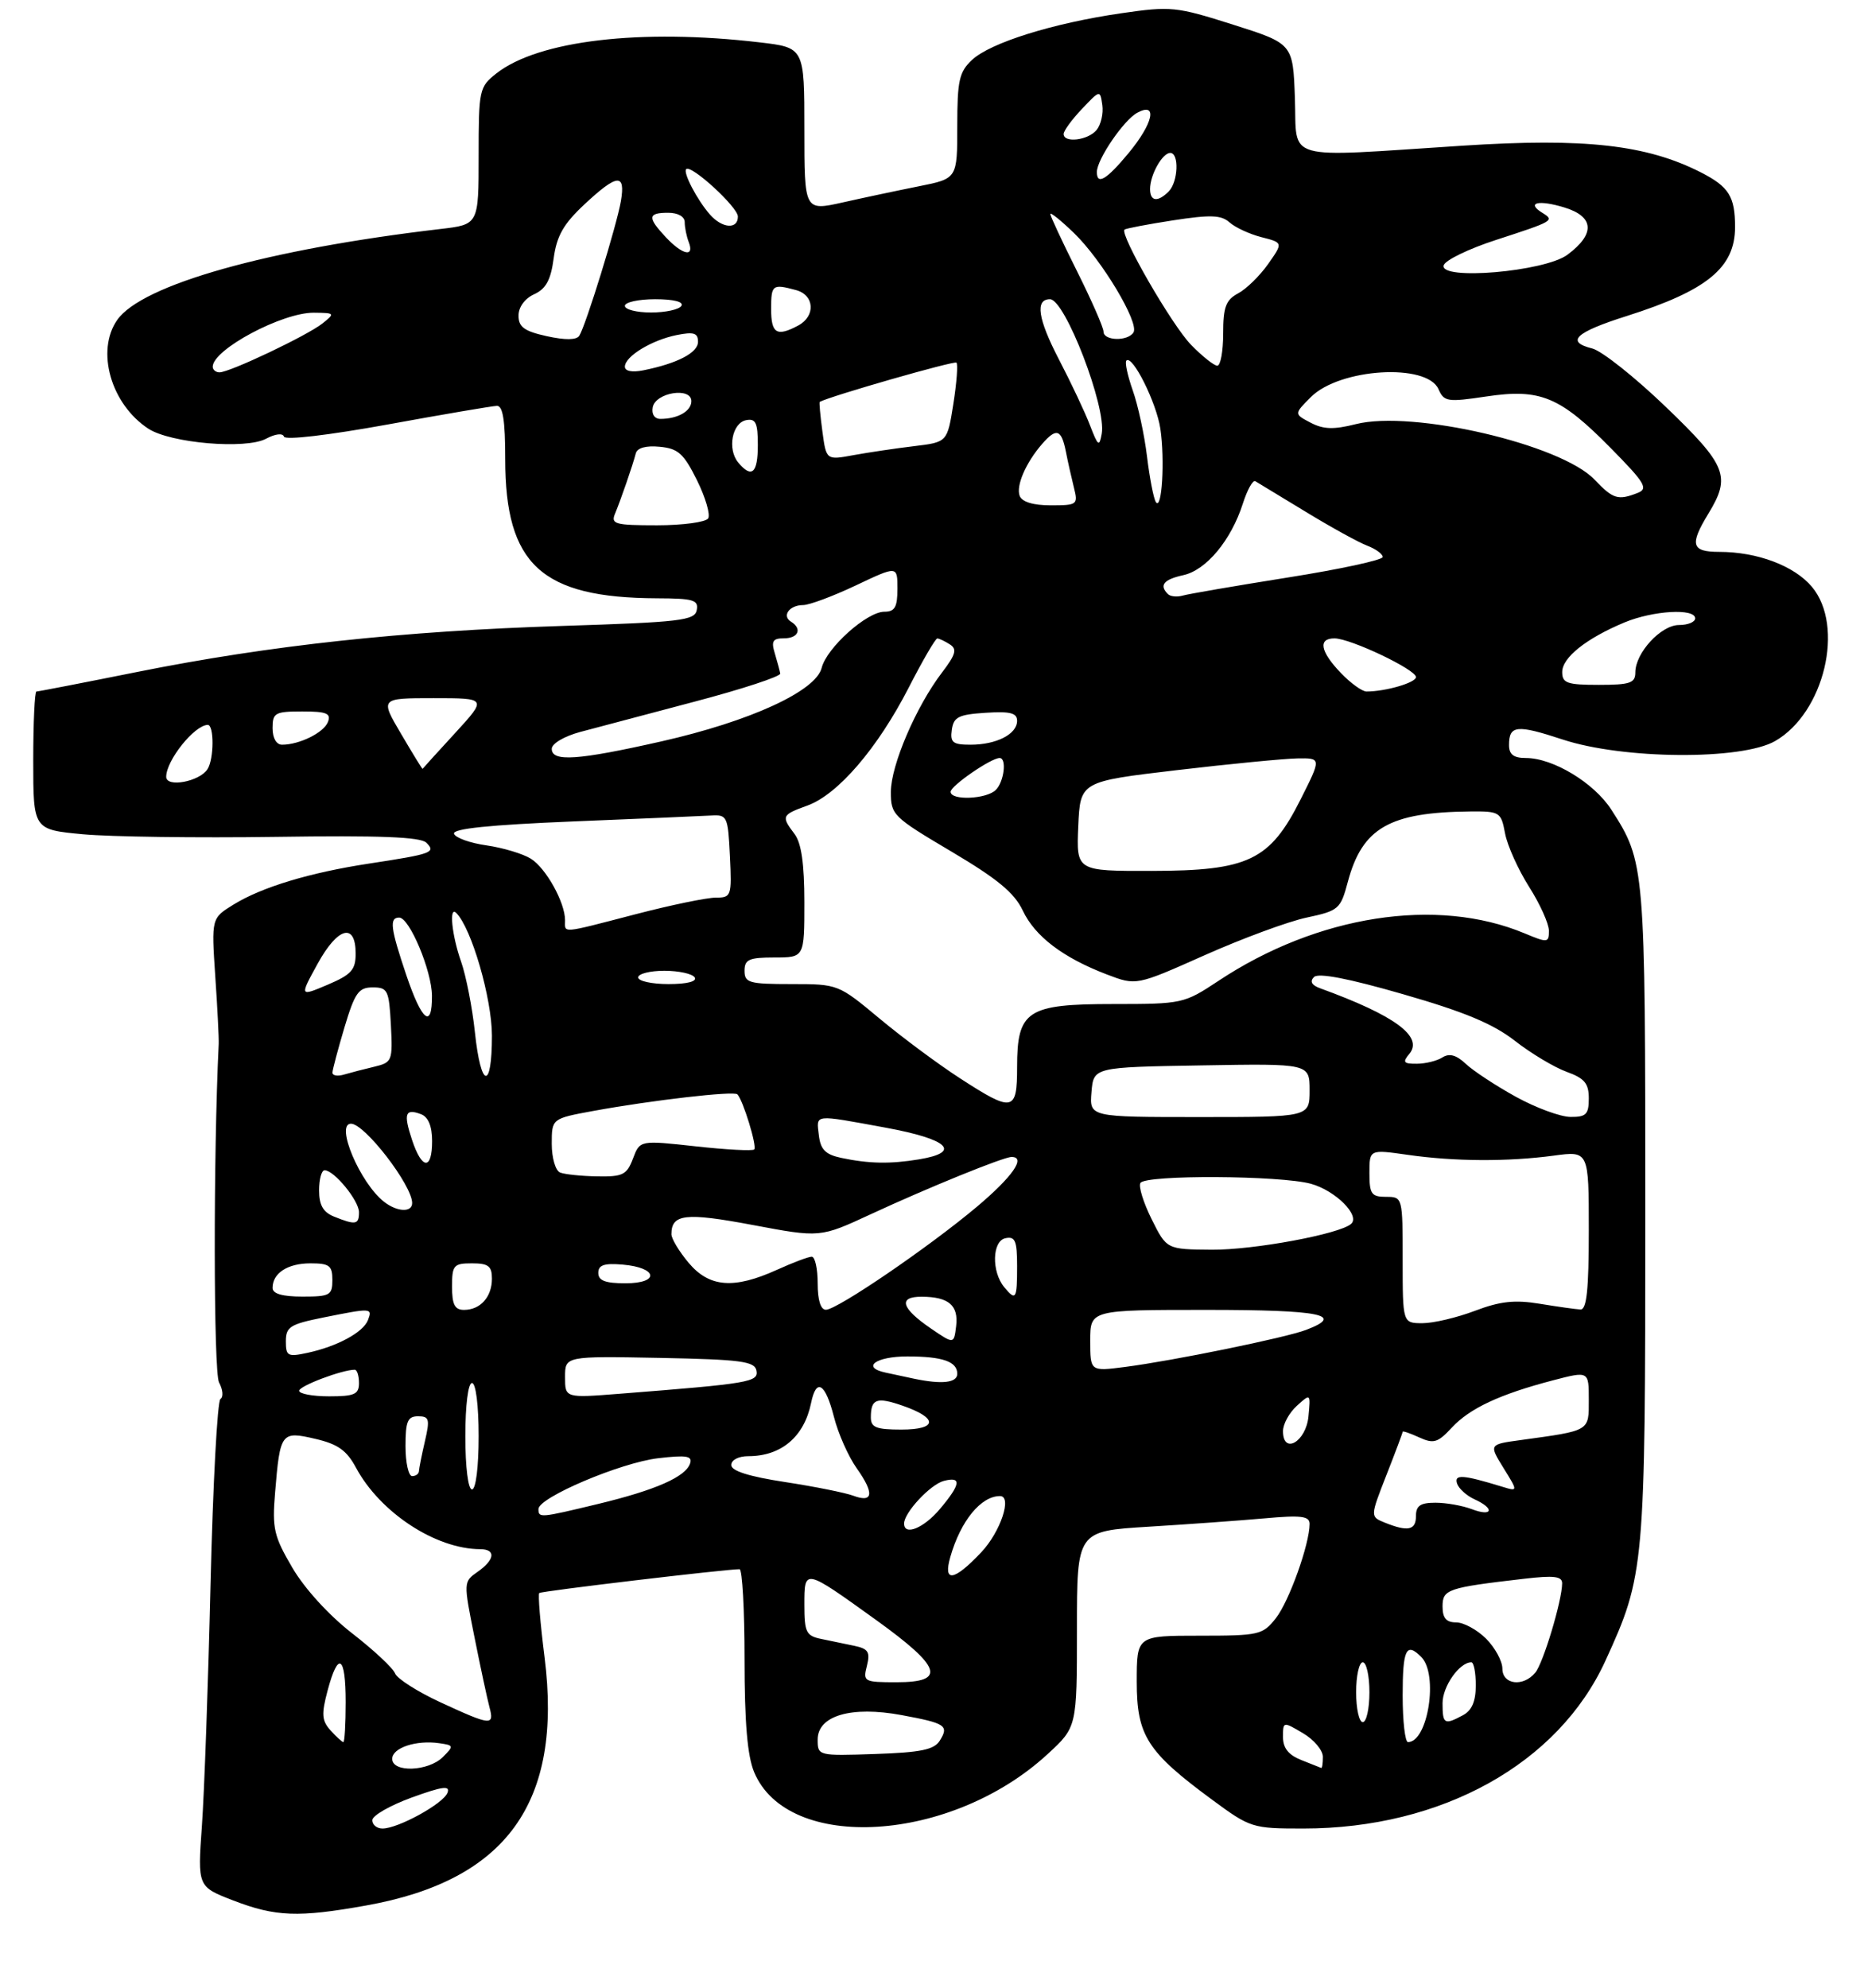 <?xml version="1.0" encoding="UTF-8" standalone="no"?>
<!DOCTYPE svg PUBLIC "-//W3C//DTD SVG 1.1//EN" "http://www.w3.org/Graphics/SVG/1.1/DTD/svg11.dtd" >
<svg xmlns="http://www.w3.org/2000/svg" xmlns:xlink="http://www.w3.org/1999/xlink" version="1.1" viewBox="0 0 281 299">
 <g >
 <path fill="currentColor"
d=" M 55.05 286.58 C 76.22 282.81 84.66 271.07 81.92 249.27 C 81.27 244.13 80.91 239.77 81.12 239.58 C 81.45 239.29 109.14 236.00 111.25 236.00 C 111.66 236.00 112.00 242.09 112.00 249.53 C 112.00 259.05 112.43 264.09 113.44 266.51 C 118.52 278.68 143.09 277.17 157.59 263.81 C 162.00 259.75 162.00 259.75 162.00 245.01 C 162.00 230.27 162.00 230.27 172.75 229.61 C 178.66 229.25 186.54 228.68 190.25 228.35 C 195.75 227.85 197.00 228.01 197.00 229.19 C 197.00 232.22 193.92 240.83 191.93 243.36 C 189.95 245.88 189.42 246.00 180.43 246.00 C 171.00 246.00 171.00 246.00 171.00 252.92 C 171.00 261.03 172.56 263.47 182.35 270.68 C 188.09 274.91 188.39 275.00 196.05 275.00 C 216.87 275.00 234.42 265.26 241.51 249.75 C 247.40 236.88 247.50 235.79 247.50 182.50 C 247.50 130.13 247.46 129.66 242.39 121.77 C 239.80 117.74 233.62 114.00 229.54 114.00 C 227.69 114.00 227.00 113.47 227.00 112.06 C 227.00 109.06 228.15 108.94 235.07 111.22 C 244.18 114.22 261.98 114.35 267.03 111.45 C 274.43 107.20 277.53 94.17 272.56 88.25 C 269.90 85.09 264.35 83.00 258.63 83.00 C 254.43 83.00 254.13 81.94 257.00 77.23 C 260.41 71.63 259.76 70.01 250.56 61.17 C 245.92 56.71 240.95 52.77 239.52 52.41 C 235.46 51.40 236.96 49.98 244.70 47.53 C 256.81 43.69 261.00 40.25 261.00 34.15 C 261.00 29.56 260.08 28.08 255.87 25.93 C 247.70 21.77 238.41 20.72 220.03 21.91 C 192.63 23.68 195.13 24.39 194.79 14.78 C 194.50 6.57 194.50 6.57 185.50 3.71 C 176.90 0.98 176.15 0.91 168.63 2.00 C 158.38 3.49 149.00 6.42 146.22 9.01 C 144.29 10.81 144.00 12.11 144.00 18.97 C 144.00 26.86 144.00 26.86 138.25 28.01 C 135.09 28.64 129.91 29.74 126.75 30.45 C 121.00 31.73 121.00 31.73 121.00 19.45 C 121.00 7.16 121.00 7.16 114.25 6.37 C 96.39 4.27 80.96 6.09 74.66 11.05 C 72.09 13.08 72.00 13.49 72.00 23.46 C 72.00 33.77 72.00 33.77 66.25 34.44 C 40.29 37.48 21.35 42.81 17.64 48.11 C 14.39 52.75 16.68 60.78 22.31 64.47 C 25.65 66.65 36.97 67.62 40.03 65.98 C 41.41 65.24 42.54 65.11 42.72 65.67 C 42.91 66.22 49.40 65.46 58.27 63.85 C 66.65 62.32 74.06 61.06 74.75 61.04 C 75.65 61.01 76.00 63.25 76.00 69.03 C 76.00 84.92 81.44 89.91 98.82 89.98 C 104.30 90.00 105.10 90.23 104.81 91.75 C 104.51 93.32 102.43 93.57 84.49 94.14 C 60.47 94.91 40.62 97.06 20.73 101.04 C 12.61 102.67 5.75 104.00 5.48 104.00 C 5.22 104.00 5.00 108.67 5.00 114.38 C 5.00 124.77 5.00 124.77 12.49 125.47 C 16.62 125.85 29.66 126.03 41.47 125.86 C 57.14 125.63 63.27 125.87 64.14 126.74 C 65.61 128.21 65.01 128.43 55.50 129.88 C 46.59 131.24 39.41 133.41 35.15 136.03 C 31.80 138.09 31.80 138.09 32.38 146.80 C 32.71 151.58 32.94 156.18 32.90 157.00 C 32.08 173.79 32.12 206.35 32.95 207.91 C 33.53 208.99 33.63 210.11 33.16 210.40 C 32.70 210.68 32.03 223.20 31.67 238.21 C 31.32 253.22 30.73 269.61 30.37 274.63 C 29.72 283.75 29.72 283.75 35.11 285.83 C 41.46 288.27 44.89 288.40 55.05 286.58 Z  M 56.00 273.75 C 56.00 273.06 58.67 271.53 61.93 270.34 C 66.59 268.65 67.75 268.50 67.31 269.63 C 66.68 271.27 59.89 275.00 57.54 275.00 C 56.69 275.00 56.00 274.44 56.00 273.75 Z  M 59.00 264.52 C 59.00 262.86 62.61 261.66 66.09 262.17 C 68.27 262.48 68.29 262.58 66.62 264.25 C 64.42 266.43 59.00 266.62 59.00 264.52 Z  M 195.75 264.70 C 193.83 263.94 193.00 262.90 193.00 261.25 C 193.00 258.90 193.01 258.89 196.00 260.66 C 197.65 261.63 199.00 263.23 199.00 264.22 C 199.00 265.20 198.89 265.95 198.75 265.89 C 198.61 265.84 197.26 265.30 195.75 264.70 Z  M 123.00 261.62 C 123.00 258.02 128.06 256.54 135.61 257.94 C 142.27 259.17 142.79 259.52 141.36 261.80 C 140.51 263.15 138.49 263.56 131.64 263.79 C 123.05 264.08 123.00 264.06 123.00 261.62 Z  M 49.73 260.25 C 48.40 258.78 48.33 257.82 49.28 254.25 C 50.88 248.25 52.00 248.97 52.00 256.00 C 52.00 259.30 51.84 262.00 51.65 262.00 C 51.47 262.00 50.60 261.21 49.73 260.25 Z  M 211.00 255.00 C 211.00 248.02 211.53 246.93 213.80 249.20 C 216.41 251.81 214.81 262.00 211.80 262.00 C 211.36 262.00 211.00 258.85 211.00 255.00 Z  M 66.24 256.01 C 62.80 254.42 59.73 252.46 59.43 251.67 C 59.12 250.87 56.22 248.16 52.97 245.64 C 49.48 242.93 45.81 238.91 43.98 235.78 C 41.20 231.04 40.93 229.89 41.38 224.49 C 42.13 215.42 42.29 215.20 47.41 216.39 C 50.82 217.18 52.15 218.12 53.56 220.75 C 57.20 227.50 65.55 232.97 72.25 232.99 C 74.63 233.00 74.45 234.57 71.85 236.39 C 69.71 237.89 69.71 237.93 71.37 246.20 C 72.28 250.76 73.30 255.51 73.63 256.75 C 74.39 259.59 73.87 259.54 66.24 256.01 Z  M 204.00 254.50 C 204.00 252.03 204.45 250.00 205.00 250.00 C 205.55 250.00 206.00 252.03 206.00 254.50 C 206.00 256.98 205.55 259.00 205.00 259.00 C 204.45 259.00 204.00 256.98 204.00 254.50 Z  M 217.00 256.15 C 217.00 253.62 219.54 250.00 221.33 250.00 C 221.70 250.00 222.00 251.56 222.00 253.46 C 222.00 255.87 221.41 257.25 220.07 257.96 C 217.27 259.46 217.00 259.31 217.00 256.15 Z  M 130.41 250.52 C 130.92 248.45 130.61 247.96 128.51 247.52 C 127.13 247.24 124.88 246.77 123.50 246.48 C 121.27 246.02 121.00 245.46 121.00 241.37 C 121.00 235.84 120.93 235.83 131.82 243.66 C 141.65 250.74 142.39 253.00 134.89 253.00 C 129.95 253.00 129.80 252.92 130.41 250.52 Z  M 226.00 250.95 C 226.00 249.83 224.90 247.80 223.55 246.45 C 222.20 245.10 220.17 244.00 219.05 244.00 C 217.56 244.00 217.00 243.35 217.00 241.61 C 217.00 239.02 217.72 238.78 229.25 237.44 C 233.77 236.91 235.00 237.06 234.99 238.13 C 234.97 240.74 232.15 250.12 230.95 251.56 C 229.13 253.75 226.00 253.37 226.00 250.95 Z  M 142.96 234.14 C 144.51 228.73 147.56 225.00 150.43 225.00 C 152.30 225.00 150.51 230.37 147.63 233.43 C 143.49 237.82 141.83 238.07 142.96 234.14 Z  M 136.00 229.13 C 136.00 227.49 139.96 223.24 141.98 222.72 C 144.69 222.01 144.53 223.22 141.41 226.92 C 138.97 229.83 136.00 231.04 136.00 229.13 Z  M 208.30 228.99 C 206.11 228.10 206.11 228.10 208.55 221.86 C 209.90 218.43 211.00 215.49 211.00 215.33 C 211.00 215.17 212.12 215.55 213.49 216.18 C 215.66 217.17 216.29 216.98 218.39 214.71 C 221.09 211.80 225.63 209.68 233.63 207.59 C 239.00 206.19 239.00 206.19 239.00 210.52 C 239.00 215.29 239.27 215.13 228.74 216.58 C 223.98 217.23 223.98 217.23 226.17 220.78 C 228.37 224.33 228.37 224.33 225.93 223.58 C 220.07 221.79 218.73 221.69 219.18 223.11 C 219.43 223.87 220.61 224.94 221.81 225.49 C 224.88 226.87 224.55 228.16 221.43 226.98 C 220.02 226.44 217.55 226.00 215.93 226.00 C 213.67 226.00 213.00 226.45 213.00 228.00 C 213.00 230.14 211.80 230.40 208.30 228.99 Z  M 81.00 226.95 C 81.00 225.22 93.34 219.98 99.00 219.31 C 103.27 218.81 104.18 218.96 103.81 220.09 C 103.15 222.11 98.62 224.10 90.00 226.18 C 81.19 228.30 81.00 228.32 81.00 226.95 Z  M 128.34 224.94 C 127.15 224.50 122.54 223.57 118.09 222.89 C 112.66 222.06 110.00 221.22 110.00 220.33 C 110.00 219.57 111.10 219.00 112.57 219.00 C 117.53 219.00 120.97 216.08 122.01 211.00 C 122.79 207.18 124.15 208.01 125.44 213.06 C 126.07 215.57 127.62 219.06 128.88 220.83 C 131.55 224.59 131.36 226.08 128.34 224.94 Z  M 70.00 216.00 C 70.00 211.33 70.42 208.00 71.00 208.00 C 71.58 208.00 72.00 211.33 72.00 216.00 C 72.00 220.67 71.58 224.00 71.00 224.00 C 70.42 224.00 70.00 220.67 70.00 216.00 Z  M 61.00 217.50 C 61.00 213.75 61.32 213.00 62.89 213.00 C 64.57 213.00 64.69 213.43 63.92 216.75 C 63.44 218.81 63.04 220.84 63.02 221.25 C 63.01 221.66 62.55 222.00 62.00 222.00 C 61.45 222.00 61.00 219.97 61.00 217.50 Z  M 193.00 215.23 C 193.00 214.17 193.94 212.46 195.08 211.43 C 197.15 209.55 197.16 209.56 196.83 213.01 C 196.47 216.84 193.00 218.84 193.00 215.23 Z  M 131.00 213.17 C 131.00 210.37 131.85 210.05 135.78 211.41 C 141.15 213.27 141.06 215.00 135.58 215.00 C 131.81 215.00 131.00 214.68 131.00 213.17 Z  M 45.00 209.16 C 45.00 208.44 51.47 206.00 53.37 206.00 C 53.71 206.00 54.00 206.90 54.00 208.00 C 54.00 209.70 53.33 210.00 49.50 210.00 C 47.02 210.00 45.00 209.62 45.00 209.16 Z  M 85.00 207.10 C 85.00 203.95 85.00 203.95 99.24 204.22 C 111.46 204.46 113.52 204.73 113.79 206.13 C 114.12 207.85 112.79 208.08 93.25 209.61 C 85.00 210.26 85.00 210.26 85.00 207.10 Z  M 137.50 207.35 C 136.40 207.11 134.47 206.70 133.21 206.43 C 129.52 205.64 131.73 204.00 136.48 204.00 C 141.79 204.00 144.00 204.77 144.00 206.61 C 144.00 207.97 141.70 208.23 137.50 207.35 Z  M 164.00 201.63 C 164.00 197.00 164.00 197.00 181.50 197.00 C 198.70 197.00 202.42 197.75 196.47 200.01 C 193.38 201.19 176.46 204.65 169.25 205.58 C 164.00 206.26 164.00 206.26 164.00 201.63 Z  M 43.00 201.72 C 43.00 199.55 43.64 199.15 48.67 198.14 C 55.89 196.69 56.05 196.70 55.35 198.54 C 54.64 200.38 50.72 202.50 46.25 203.46 C 43.28 204.10 43.00 203.95 43.00 201.72 Z  M 140.08 199.83 C 135.56 196.75 135.04 195.00 138.67 195.02 C 142.71 195.04 144.21 196.32 143.83 199.44 C 143.50 202.16 143.50 202.16 140.08 199.83 Z  M 211.00 189.50 C 211.00 180.03 210.99 180.00 208.50 180.00 C 206.30 180.00 206.00 179.57 206.00 176.43 C 206.00 172.86 206.00 172.86 211.75 173.68 C 218.80 174.69 226.79 174.73 233.75 173.80 C 239.00 173.09 239.00 173.09 239.00 185.05 C 239.00 193.97 238.68 196.98 237.75 196.94 C 237.06 196.91 234.31 196.52 231.63 196.08 C 227.85 195.46 225.67 195.70 221.87 197.14 C 219.18 198.16 215.63 199.00 213.99 199.00 C 211.00 199.00 211.00 199.00 211.00 189.50 Z  M 68.00 193.50 C 68.00 190.28 68.24 190.00 71.00 190.00 C 73.46 190.00 74.00 190.41 74.00 192.30 C 74.00 195.06 72.26 197.00 69.80 197.00 C 68.41 197.00 68.00 196.20 68.00 193.50 Z  M 123.00 193.00 C 123.00 190.80 122.60 189.00 122.11 189.00 C 121.62 189.00 119.26 189.89 116.86 190.98 C 110.39 193.91 106.70 193.62 103.59 189.92 C 102.17 188.23 101.00 186.30 101.00 185.62 C 101.00 182.57 103.12 182.33 113.22 184.23 C 123.37 186.14 123.37 186.14 130.93 182.64 C 139.64 178.60 150.96 174.00 152.17 174.00 C 154.39 174.00 152.31 176.98 146.94 181.50 C 139.73 187.56 125.97 196.95 124.25 196.98 C 123.45 196.99 123.00 195.55 123.00 193.00 Z  M 41.00 193.70 C 41.00 191.47 43.27 190.00 46.70 190.00 C 49.55 190.00 50.00 190.34 50.00 192.50 C 50.00 194.80 49.63 195.00 45.50 195.00 C 42.47 195.00 41.00 194.57 41.00 193.70 Z  M 151.07 193.59 C 149.13 191.25 149.24 186.63 151.25 186.22 C 152.71 185.91 153.00 186.60 153.00 190.43 C 153.00 195.41 152.82 195.70 151.07 193.59 Z  M 90.00 191.44 C 90.00 190.25 90.88 189.95 93.67 190.19 C 98.95 190.64 99.29 193.00 94.08 193.00 C 91.05 193.00 90.00 192.60 90.00 191.44 Z  M 173.24 183.36 C 172.00 180.87 171.24 178.42 171.55 177.91 C 172.33 176.66 192.62 176.77 197.22 178.04 C 200.91 179.07 204.66 182.82 203.24 184.07 C 201.51 185.60 188.56 188.00 182.29 187.95 C 175.50 187.90 175.50 187.90 173.24 183.36 Z  M 50.25 182.97 C 48.61 182.31 48.00 181.24 48.00 179.03 C 48.00 177.36 48.37 176.00 48.83 176.00 C 50.26 176.00 54.00 180.56 54.00 182.31 C 54.00 184.19 53.51 184.28 50.25 182.97 Z  M 57.78 180.75 C 54.16 177.93 50.38 169.00 52.80 169.00 C 54.87 169.00 62.00 178.26 62.00 180.93 C 62.00 182.38 59.74 182.28 57.78 180.75 Z  M 84.25 176.34 C 83.56 176.06 83.00 174.14 83.00 172.03 C 83.00 168.23 83.00 168.23 89.25 167.08 C 98.10 165.46 110.38 164.05 110.92 164.58 C 111.77 165.43 113.91 172.42 113.46 172.87 C 113.21 173.12 109.24 172.91 104.63 172.40 C 96.26 171.48 96.26 171.48 95.22 174.24 C 94.29 176.69 93.69 176.99 89.84 176.92 C 87.45 176.88 84.94 176.62 84.25 176.34 Z  M 61.98 171.43 C 60.66 167.45 60.95 166.66 63.36 167.58 C 64.43 168.00 65.00 169.38 65.00 171.61 C 65.00 176.03 63.47 175.94 61.98 171.43 Z  M 126.50 174.13 C 124.17 173.63 123.43 172.88 123.18 170.75 C 122.81 167.51 122.22 167.58 133.25 169.60 C 142.68 171.33 144.74 173.29 138.25 174.36 C 133.89 175.08 130.69 175.02 126.50 174.13 Z  M 164.19 164.25 C 164.50 160.50 164.50 160.50 180.75 160.23 C 197.00 159.95 197.00 159.95 197.00 163.98 C 197.00 168.00 197.00 168.00 180.44 168.00 C 163.88 168.00 163.88 168.00 164.19 164.25 Z  M 228.03 164.95 C 225.02 163.29 221.64 161.07 220.51 160.01 C 219.08 158.66 218.03 158.37 216.98 159.03 C 216.17 159.55 214.43 159.98 213.13 159.98 C 211.13 160.00 210.95 159.76 212.00 158.50 C 214.16 155.90 209.83 152.72 198.58 148.63 C 197.31 148.17 197.00 147.60 197.66 146.94 C 198.32 146.28 202.84 147.15 211.05 149.52 C 220.27 152.17 224.59 153.97 227.88 156.53 C 230.31 158.43 233.81 160.52 235.65 161.19 C 238.36 162.17 239.00 162.93 239.00 165.20 C 239.00 167.59 238.60 168.00 236.25 167.98 C 234.74 167.97 231.04 166.61 228.03 164.95 Z  M 144.41 162.17 C 141.16 160.07 135.71 156.02 132.29 153.17 C 126.11 148.02 126.06 148.00 119.04 148.00 C 112.67 148.00 112.00 147.81 112.00 146.00 C 112.00 144.30 112.67 144.00 116.50 144.00 C 121.00 144.00 121.00 144.00 121.00 135.69 C 121.00 129.93 120.55 126.79 119.53 125.44 C 117.49 122.74 117.57 122.56 121.46 121.15 C 126.04 119.49 132.00 112.56 136.69 103.43 C 138.78 99.35 140.72 96.01 141.00 96.02 C 141.28 96.03 142.12 96.42 142.88 96.91 C 144.00 97.62 143.78 98.42 141.70 101.15 C 137.80 106.26 134.02 115.08 134.01 119.09 C 134.00 122.55 134.32 122.86 143.10 128.06 C 150.02 132.16 152.59 134.27 153.85 136.94 C 155.69 140.83 159.91 144.04 166.52 146.56 C 170.93 148.24 170.93 148.24 181.21 143.66 C 186.87 141.14 193.77 138.59 196.55 138.00 C 201.38 136.97 201.66 136.73 202.75 132.63 C 204.92 124.51 209.01 122.16 221.14 122.04 C 225.61 122.00 225.80 122.12 226.40 125.32 C 226.74 127.15 228.37 130.77 230.01 133.36 C 231.66 135.95 233.00 138.93 233.00 139.98 C 233.00 141.80 232.81 141.82 229.34 140.37 C 216.13 134.85 198.17 137.64 183.27 147.53 C 178.12 150.94 177.84 151.00 167.52 151.00 C 154.49 151.00 153.00 151.97 153.00 160.50 C 153.00 167.21 152.37 167.33 144.41 162.17 Z  M 50.01 161.32 C 50.02 160.87 50.84 157.80 51.82 154.50 C 53.38 149.30 53.94 148.50 56.06 148.50 C 58.32 148.50 58.52 148.91 58.80 154.13 C 59.08 159.57 59.00 159.78 56.30 160.43 C 54.76 160.79 52.71 161.33 51.75 161.61 C 50.79 161.90 50.01 161.77 50.01 161.32 Z  M 71.44 155.25 C 71.05 151.54 70.11 146.76 69.36 144.62 C 67.95 140.61 67.52 136.18 68.64 137.31 C 70.93 139.60 73.99 150.14 74.00 155.75 C 74.00 164.06 72.34 163.74 71.44 155.25 Z  M 61.13 146.68 C 58.73 139.57 58.54 138.00 60.05 138.00 C 61.60 138.00 64.95 146.00 64.98 149.75 C 65.01 154.82 63.47 153.59 61.13 146.68 Z  M 47.78 144.94 C 50.82 139.41 53.50 138.70 53.50 143.42 C 53.50 145.87 52.85 146.58 49.28 148.10 C 45.06 149.89 45.06 149.89 47.78 144.94 Z  M 96.00 147.00 C 96.00 146.45 97.77 146.00 99.94 146.00 C 102.11 146.00 104.16 146.45 104.50 147.00 C 104.88 147.61 103.34 148.00 100.56 148.00 C 98.05 148.00 96.00 147.55 96.00 147.00 Z  M 85.00 138.40 C 85.00 135.72 82.13 130.56 79.85 129.14 C 78.66 128.40 75.66 127.50 73.18 127.14 C 70.70 126.79 68.50 126.00 68.30 125.39 C 68.04 124.63 73.59 124.06 86.21 123.54 C 96.27 123.13 105.62 122.73 107.00 122.65 C 109.39 122.51 109.51 122.78 109.80 128.75 C 110.09 134.79 110.01 135.00 107.66 135.00 C 106.32 135.00 100.89 136.12 95.60 137.50 C 84.20 140.46 85.00 140.39 85.00 138.40 Z  M 162.20 124.27 C 162.50 117.54 162.50 117.54 177.00 115.83 C 184.97 114.89 193.14 114.10 195.14 114.06 C 198.78 114.00 198.78 114.00 195.64 120.24 C 191.02 129.42 187.80 130.96 173.20 130.98 C 161.91 131.00 161.91 131.00 162.20 124.27 Z  M 143.00 119.08 C 143.00 118.19 149.08 114.00 150.37 114.00 C 151.47 114.00 151.05 117.55 149.80 118.80 C 148.40 120.20 143.00 120.43 143.00 119.08 Z  M 25.00 116.83 C 25.00 114.36 29.24 109.06 31.25 109.02 C 32.22 109.00 32.20 114.14 31.22 115.67 C 30.03 117.55 25.00 118.49 25.00 116.83 Z  M 60.34 110.38 C 57.17 105.00 57.17 105.00 65.22 105.00 C 73.27 105.00 73.27 105.00 68.46 110.25 C 65.80 113.14 63.61 115.56 63.57 115.63 C 63.53 115.71 62.08 113.34 60.34 110.38 Z  M 83.00 112.62 C 83.00 111.84 84.85 110.74 87.25 110.09 C 89.59 109.47 97.35 107.41 104.50 105.52 C 111.65 103.64 117.44 101.73 117.37 101.30 C 117.29 100.86 116.92 99.49 116.55 98.25 C 115.99 96.42 116.25 96.00 117.93 96.00 C 120.11 96.00 120.71 94.56 118.98 93.49 C 117.57 92.62 118.76 91.00 120.81 91.00 C 121.74 91.00 125.31 89.67 128.75 88.04 C 135.00 85.08 135.00 85.08 135.00 88.54 C 135.00 91.31 134.61 92.00 133.03 92.00 C 130.41 92.00 124.36 97.41 123.60 100.45 C 122.72 103.95 112.84 108.48 99.50 111.50 C 86.88 114.35 83.00 114.61 83.00 112.62 Z  M 41.00 109.50 C 41.00 107.21 41.37 107.00 45.47 107.00 C 49.13 107.00 49.83 107.29 49.33 108.58 C 48.72 110.18 45.05 112.00 42.43 112.00 C 41.57 112.00 41.00 111.01 41.00 109.50 Z  M 143.18 109.75 C 143.45 107.83 144.20 107.46 148.25 107.20 C 151.97 106.96 153.00 107.22 153.00 108.41 C 153.00 110.41 149.90 112.00 146.00 112.00 C 143.32 112.00 142.91 111.67 143.18 109.75 Z  M 201.69 101.20 C 198.59 97.96 198.24 96.00 200.75 96.01 C 203.16 96.02 213.00 100.70 213.00 101.83 C 213.00 102.67 208.44 104.00 205.56 104.00 C 204.91 104.00 203.16 102.74 201.69 101.20 Z  M 235.00 101.07 C 235.00 98.89 238.62 96.01 244.37 93.61 C 248.68 91.82 255.00 91.45 255.00 93.00 C 255.00 93.55 253.91 94.00 252.57 94.00 C 249.86 94.00 246.00 98.19 246.00 101.13 C 246.00 102.73 245.20 103.00 240.50 103.00 C 235.73 103.00 235.00 102.74 235.00 101.07 Z  M 175.68 89.34 C 174.34 88.01 175.05 87.15 178.01 86.50 C 181.46 85.74 185.19 81.26 186.96 75.74 C 187.62 73.67 188.46 72.16 188.83 72.37 C 189.20 72.59 192.61 74.65 196.40 76.96 C 200.20 79.28 204.36 81.57 205.65 82.06 C 206.94 82.55 208.00 83.32 208.00 83.77 C 208.00 84.22 201.59 85.61 193.75 86.85 C 185.91 88.10 178.79 89.32 177.93 89.57 C 177.06 89.82 176.05 89.72 175.68 89.34 Z  M 92.52 77.25 C 93.40 75.12 95.18 69.98 95.64 68.19 C 95.86 67.35 97.18 66.99 99.24 67.19 C 102.01 67.45 102.85 68.21 104.84 72.21 C 106.12 74.80 106.88 77.38 106.53 77.96 C 106.17 78.53 102.71 79.00 98.83 79.00 C 92.51 79.00 91.86 78.82 92.52 77.25 Z  M 153.39 74.58 C 152.81 73.05 154.31 69.59 156.78 66.75 C 158.91 64.31 159.66 64.55 160.33 67.88 C 160.64 69.47 161.20 71.94 161.56 73.38 C 162.19 75.89 162.04 76.00 158.08 76.00 C 155.42 76.00 153.74 75.49 153.39 74.58 Z  M 173.87 75.50 C 173.53 74.95 172.93 71.86 172.54 68.63 C 172.15 65.40 171.19 60.94 170.40 58.72 C 169.62 56.50 169.18 54.48 169.44 54.23 C 170.35 53.32 173.96 60.54 174.55 64.47 C 175.25 69.19 174.78 76.95 173.87 75.50 Z  M 239.86 72.13 C 234.82 66.82 212.45 61.63 203.95 63.79 C 200.62 64.63 199.08 64.58 197.15 63.57 C 194.65 62.26 194.65 62.26 197.20 59.71 C 201.53 55.38 214.65 54.58 216.39 58.53 C 217.22 60.42 217.74 60.50 223.57 59.63 C 231.72 58.41 234.67 59.64 242.32 67.41 C 247.45 72.61 247.98 73.49 246.36 74.13 C 243.39 75.29 242.66 75.07 239.86 72.13 Z  M 111.05 69.56 C 109.38 67.55 110.13 63.59 112.25 63.19 C 113.68 62.91 114.00 63.59 114.00 66.93 C 114.00 71.18 113.08 72.00 111.05 69.56 Z  M 123.71 64.87 C 123.39 62.49 123.21 60.49 123.31 60.44 C 124.96 59.55 143.56 54.22 143.88 54.54 C 144.12 54.79 143.91 57.58 143.41 60.75 C 142.50 66.50 142.50 66.50 137.50 67.10 C 134.75 67.43 130.65 68.04 128.40 68.45 C 124.29 69.21 124.29 69.21 123.71 64.87 Z  M 163.98 64.00 C 163.25 62.08 161.14 57.60 159.29 54.05 C 156.12 47.94 155.68 45.00 157.95 45.00 C 160.21 45.00 166.46 61.23 165.73 65.23 C 165.37 67.25 165.18 67.12 163.98 64.00 Z  M 98.19 61.25 C 98.61 59.02 104.00 58.17 104.00 60.33 C 104.00 61.83 101.96 63.00 99.34 63.00 C 98.46 63.00 97.99 62.28 98.19 61.25 Z  M 32.00 55.15 C 32.00 52.57 42.46 46.99 47.21 47.03 C 50.39 47.06 50.43 47.12 48.50 48.65 C 46.21 50.47 34.56 56.00 33.02 56.00 C 32.46 56.00 32.00 55.62 32.00 55.15 Z  M 94.00 55.15 C 94.00 53.60 98.02 51.15 101.80 50.39 C 104.37 49.88 105.00 50.08 105.00 51.40 C 105.00 53.05 101.91 54.66 96.75 55.70 C 95.08 56.03 94.00 55.82 94.00 55.15 Z  M 179.17 51.86 C 176.31 48.94 168.40 35.24 169.16 34.53 C 169.35 34.36 172.63 33.73 176.46 33.14 C 182.11 32.27 183.71 32.33 184.96 33.45 C 185.81 34.21 187.97 35.21 189.76 35.67 C 193.02 36.50 193.02 36.50 190.76 39.71 C 189.52 41.47 187.49 43.46 186.25 44.12 C 184.39 45.12 184.00 46.19 184.00 50.17 C 184.00 52.83 183.60 55.00 183.12 55.00 C 182.63 55.00 180.86 53.59 179.17 51.86 Z  M 82.25 50.56 C 78.86 49.81 78.00 49.18 78.00 47.47 C 78.00 46.18 78.95 44.89 80.36 44.25 C 82.13 43.44 82.86 42.10 83.29 38.84 C 83.75 35.46 84.77 33.68 87.90 30.75 C 92.86 26.12 94.12 26.01 93.40 30.25 C 92.77 33.91 88.12 48.96 87.14 50.50 C 86.72 51.15 85.03 51.17 82.25 50.56 Z  M 166.00 49.88 C 166.00 49.26 164.20 45.16 162.00 40.76 C 159.80 36.36 158.00 32.51 158.00 32.19 C 158.00 31.87 159.60 33.16 161.56 35.05 C 165.76 39.11 171.40 48.54 170.51 49.99 C 169.66 51.37 166.00 51.27 166.00 49.88 Z  M 116.00 46.50 C 116.00 42.81 116.18 42.67 119.75 43.63 C 122.53 44.38 122.72 47.55 120.07 48.96 C 116.85 50.68 116.00 50.17 116.00 46.50 Z  M 94.00 46.00 C 94.00 45.45 96.05 45.00 98.56 45.00 C 101.34 45.00 102.88 45.39 102.50 46.00 C 102.16 46.55 100.11 47.00 97.94 47.00 C 95.77 47.00 94.00 46.55 94.00 46.00 Z  M 217.18 39.89 C 217.42 39.12 220.96 37.41 225.06 36.08 C 233.74 33.26 233.89 33.17 232.00 32.00 C 229.52 30.47 231.44 30.01 235.35 31.21 C 239.83 32.59 239.99 35.19 235.79 38.31 C 232.35 40.87 216.44 42.22 217.18 39.89 Z  M 100.17 35.69 C 97.37 32.70 97.43 32.00 100.50 32.00 C 101.99 32.00 103.00 32.57 103.00 33.42 C 103.00 34.20 103.27 35.55 103.61 36.42 C 104.50 38.74 102.67 38.35 100.17 35.69 Z  M 106.78 32.25 C 104.85 30.04 102.72 25.95 103.22 25.44 C 103.96 24.70 111.00 31.15 111.00 32.57 C 111.00 34.54 108.63 34.36 106.78 32.25 Z  M 173.00 28.43 C 173.00 26.31 174.85 23.00 176.04 23.00 C 177.41 23.00 177.23 27.37 175.80 28.80 C 174.15 30.45 173.00 30.30 173.00 28.43 Z  M 165.00 25.87 C 165.00 23.98 169.05 18.04 171.09 16.95 C 174.19 15.29 173.48 18.56 169.75 23.05 C 166.44 27.04 165.00 27.89 165.00 25.87 Z  M 160.00 20.15 C 160.00 19.68 161.23 17.99 162.74 16.40 C 165.48 13.51 165.49 13.50 165.82 15.81 C 166.00 17.07 165.61 18.76 164.95 19.56 C 163.66 21.11 160.00 21.55 160.00 20.15 Z "/>
</g>
</svg>